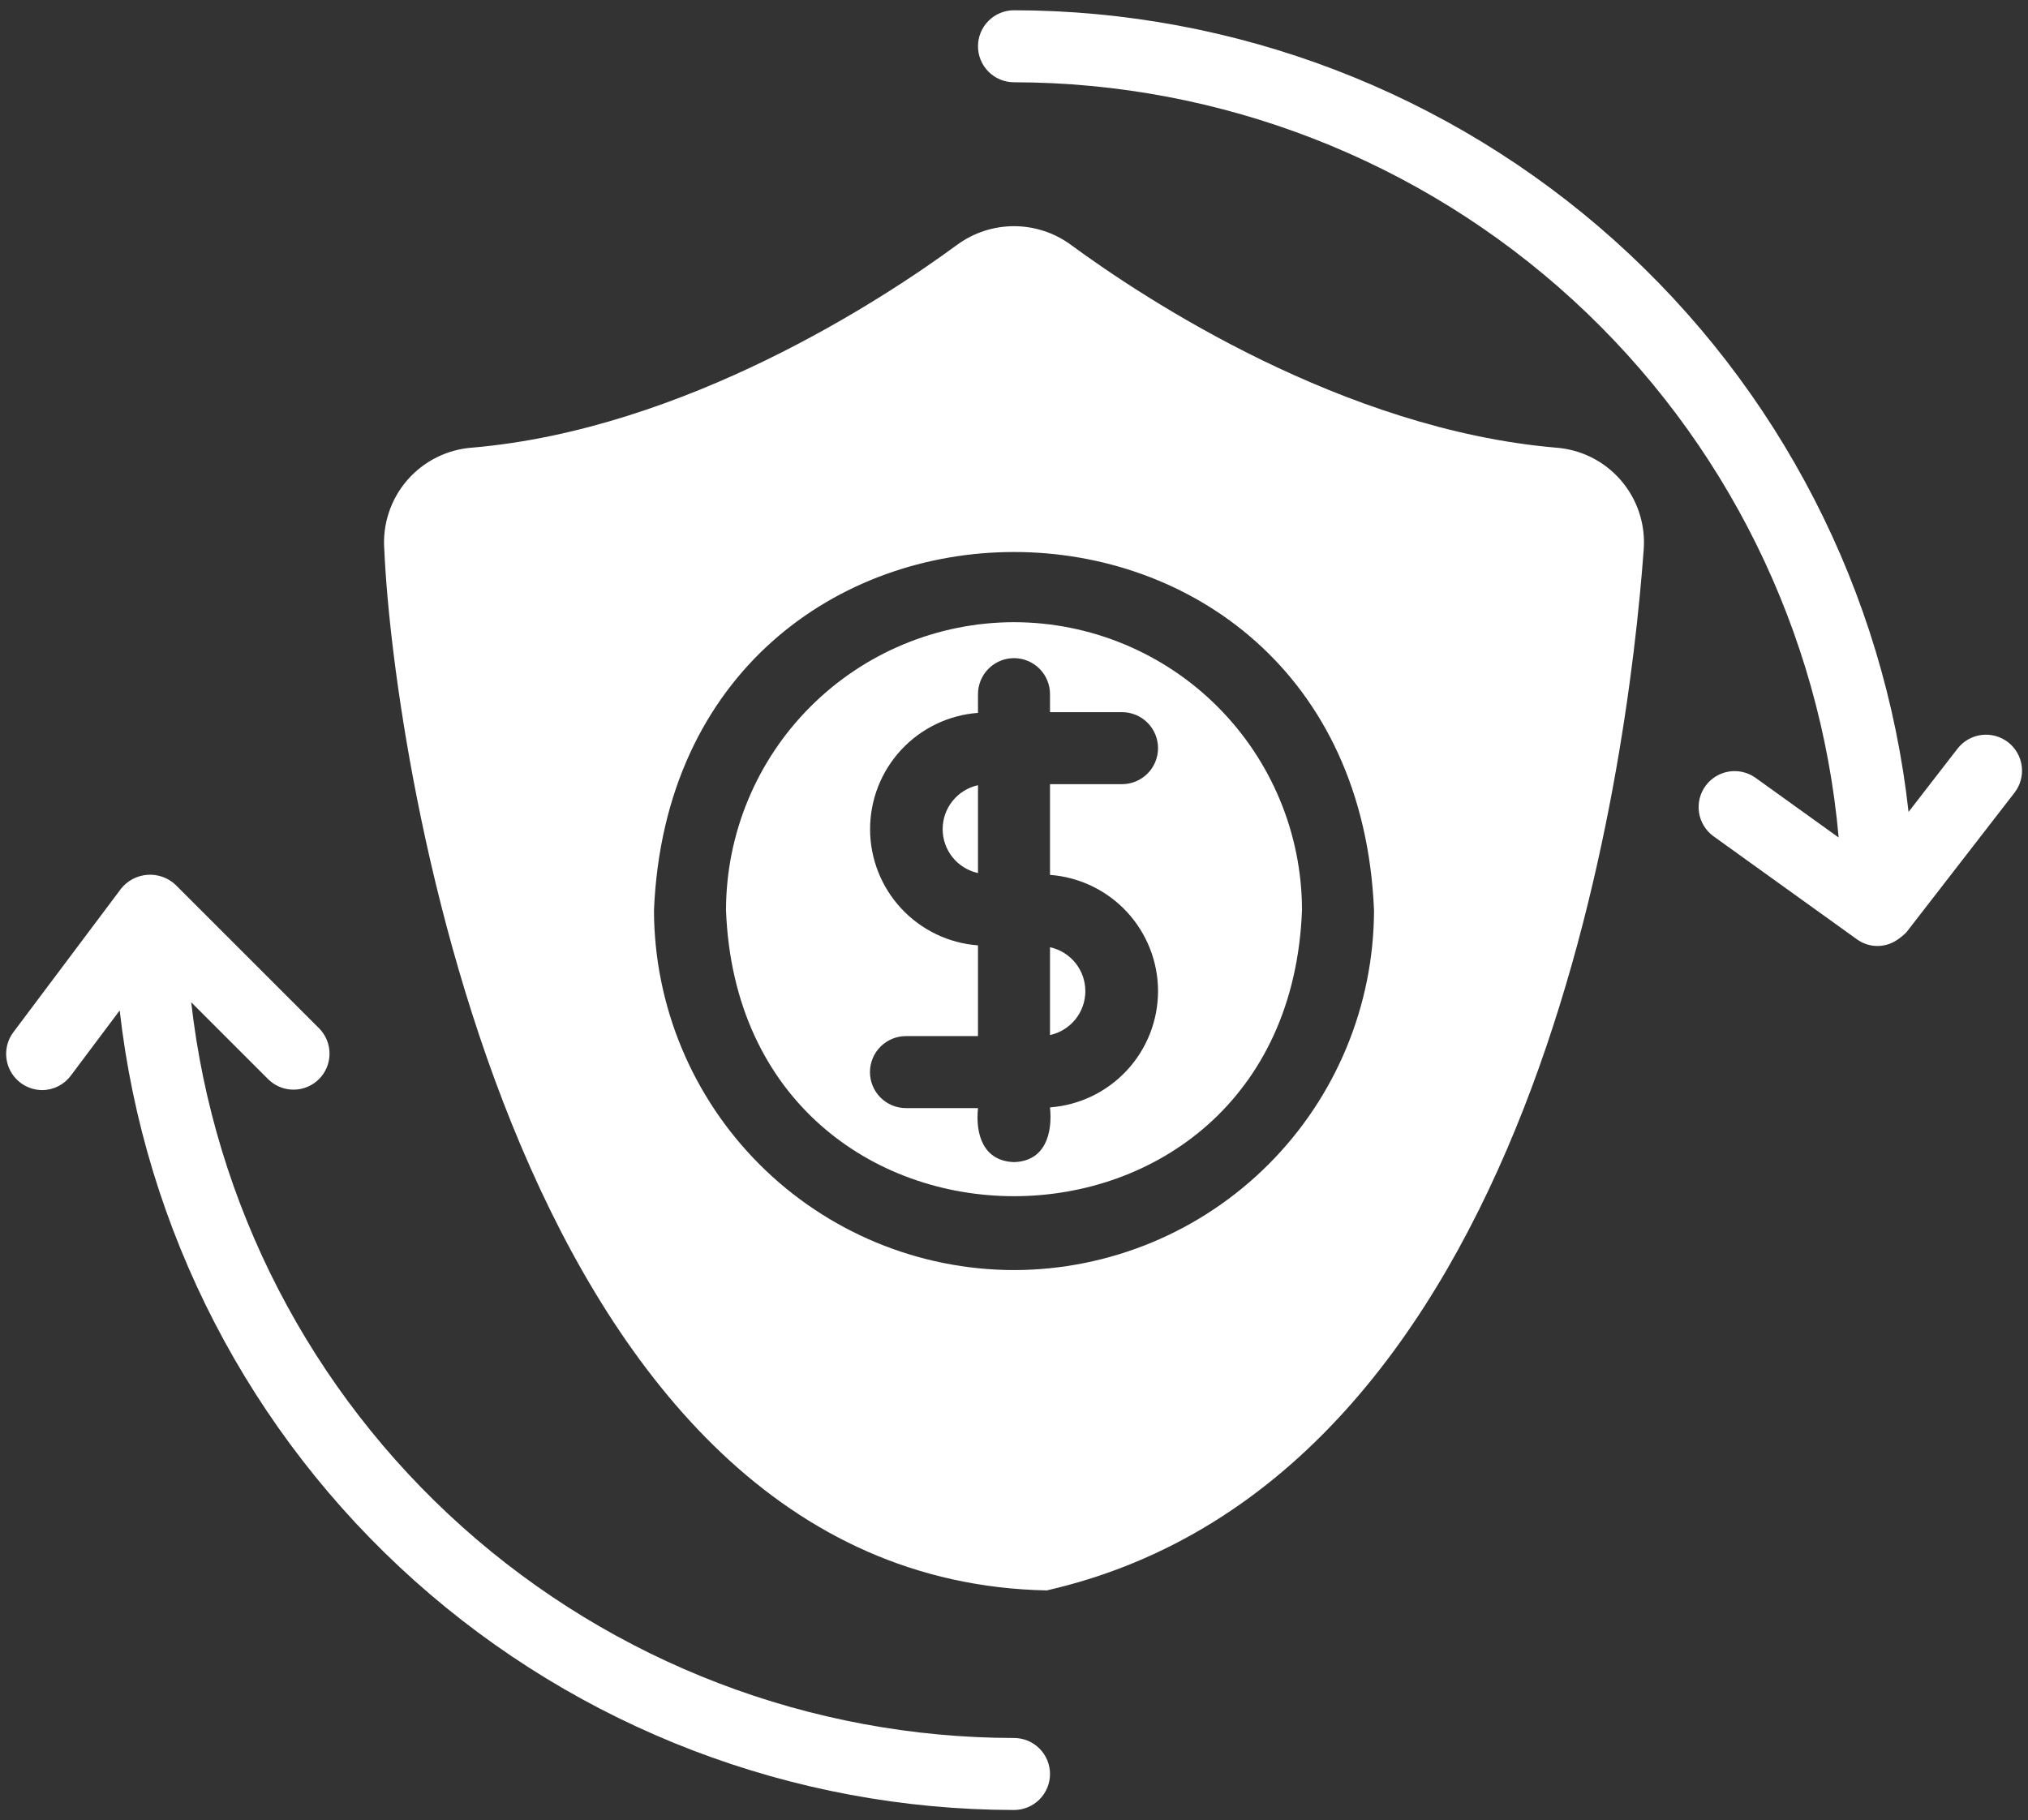 <svg width="176" height="158" viewBox="0 0 176 158" fill="none" xmlns="http://www.w3.org/2000/svg">
<rect x="0" y="0" width="176" height="158" fill="#333333" stroke="none"/>
<path d="M134.991 38.853C116.556 37.259 99.403 26.009 92.906 21.228C91.48 20.192 89.763 19.633 88 19.633C86.237 19.633 84.52 20.192 83.094 21.228C76.594 26.009 59.444 37.259 41.009 38.853C39.922 38.928 38.861 39.217 37.886 39.705C36.912 40.192 36.043 40.868 35.331 41.693C34.619 42.518 34.078 43.475 33.739 44.511C33.399 45.546 33.268 46.639 33.353 47.725C34.153 66.138 44.984 137.128 90.844 138.05C133.491 128.3 141.272 66.441 142.647 47.725C142.732 46.638 142.602 45.546 142.262 44.51C141.923 43.474 141.382 42.516 140.67 41.691C139.958 40.865 139.089 40.189 138.115 39.702C137.14 39.214 136.078 38.928 134.991 38.853ZM88 110.244C79.718 110.231 71.778 106.935 65.922 101.078C60.066 95.222 56.77 87.282 56.756 79C58.513 37.547 117.494 37.559 119.244 79C119.231 87.282 115.935 95.222 110.078 101.078C104.222 106.935 96.282 110.231 88 110.244ZM88 54.006C81.374 54.015 75.022 56.651 70.337 61.337C65.651 66.022 63.015 72.374 63.006 79C64.266 112.113 111.738 112.103 112.994 79C112.985 72.374 110.348 66.022 105.663 61.337C100.978 56.651 94.626 54.015 88 54.006ZM100.5 86.031C100.498 88.585 99.53 91.044 97.792 92.915C96.053 94.787 93.672 95.932 91.125 96.122C91.356 98.397 90.703 100.791 88 100.872C85.331 100.778 84.644 98.472 84.875 96.184H78.625C77.796 96.184 77.001 95.855 76.415 95.269C75.829 94.683 75.5 93.888 75.5 93.059C75.5 92.231 75.829 91.436 76.415 90.85C77.001 90.264 77.796 89.934 78.625 89.934H84.875V82.059C82.329 81.869 79.949 80.724 78.212 78.852C76.475 76.981 75.51 74.522 75.51 71.969C75.51 69.416 76.475 66.957 78.212 65.085C79.949 63.214 82.329 62.068 84.875 61.878V60.253C84.875 59.424 85.204 58.63 85.79 58.043C86.376 57.457 87.171 57.128 88 57.128C88.829 57.128 89.624 57.457 90.21 58.043C90.796 58.63 91.125 59.424 91.125 60.253V61.816H97.375C98.204 61.816 98.999 62.145 99.585 62.731C100.171 63.317 100.5 64.112 100.5 64.941C100.5 65.769 100.171 66.564 99.585 67.15C98.999 67.736 98.204 68.066 97.375 68.066H91.125V75.941C93.672 76.131 96.053 77.276 97.792 79.147C99.53 81.018 100.498 83.477 100.5 86.031ZM84.875 68.156V75.781C84.006 75.591 83.228 75.109 82.67 74.415C82.112 73.722 81.808 72.859 81.808 71.969C81.808 71.079 82.112 70.216 82.67 69.522C83.228 68.829 84.006 68.347 84.875 68.156ZM91.125 82.219C91.994 82.409 92.772 82.891 93.33 83.585C93.888 84.278 94.192 85.141 94.192 86.031C94.192 86.921 93.888 87.784 93.33 88.478C92.772 89.171 91.994 89.653 91.125 89.844V82.219ZM174.828 68.809L165.456 80.912C165.188 81.187 164.889 81.429 164.566 81.634C164.054 81.962 163.455 82.129 162.848 82.111C162.24 82.094 161.652 81.894 161.159 81.537L148.662 72.556C148.009 72.065 147.573 71.337 147.45 70.529C147.326 69.72 147.525 68.896 148.003 68.232C148.48 67.568 149.199 67.118 150.005 66.978C150.811 66.839 151.639 67.02 152.312 67.484L159.569 72.697C157.974 54.809 149.746 38.164 136.503 26.034C123.26 13.903 105.959 7.164 88 7.141C87.171 7.141 86.376 6.811 85.79 6.225C85.204 5.639 84.875 4.844 84.875 4.016C84.875 3.187 85.204 2.392 85.79 1.806C86.376 1.22 87.171 0.891 88 0.891C107.232 0.915 125.781 8.025 140.102 20.861C154.423 33.698 163.513 51.36 165.634 70.475L169.884 64.984C170.392 64.329 171.138 63.902 171.961 63.797C172.783 63.692 173.613 63.918 174.269 64.425C174.924 64.932 175.352 65.679 175.456 66.501C175.561 67.324 175.335 68.154 174.828 68.809ZM88 157.109C68.8 157.084 50.281 149.998 35.968 137.2C21.656 124.402 12.551 106.787 10.387 87.709L6.141 93.372C5.85 93.761 5.473 94.077 5.039 94.294C4.605 94.511 4.126 94.623 3.641 94.622C3.063 94.615 2.499 94.449 2.009 94.143C1.52 93.836 1.124 93.401 0.866 92.884C0.608 92.368 0.497 91.79 0.545 91.215C0.594 90.639 0.8 90.088 1.141 89.622L10.516 77.125C10.794 76.78 11.141 76.497 11.534 76.292C11.927 76.087 12.358 75.965 12.8 75.934C13.242 75.903 13.686 75.963 14.103 76.111C14.521 76.259 14.904 76.492 15.228 76.794L27.722 89.287C28.291 89.877 28.606 90.666 28.599 91.486C28.592 92.305 28.263 93.089 27.684 93.668C27.104 94.248 26.321 94.576 25.501 94.583C24.682 94.591 23.892 94.275 23.303 93.706L16.594 86.997C18.58 104.551 26.956 120.762 40.124 132.539C53.292 144.316 70.333 150.837 88 150.859C88.829 150.859 89.624 151.189 90.21 151.775C90.796 152.361 91.125 153.156 91.125 153.984C91.125 154.813 90.796 155.608 90.21 156.194C89.624 156.78 88.829 157.109 88 157.109Z" fill="white"/>
</svg>
